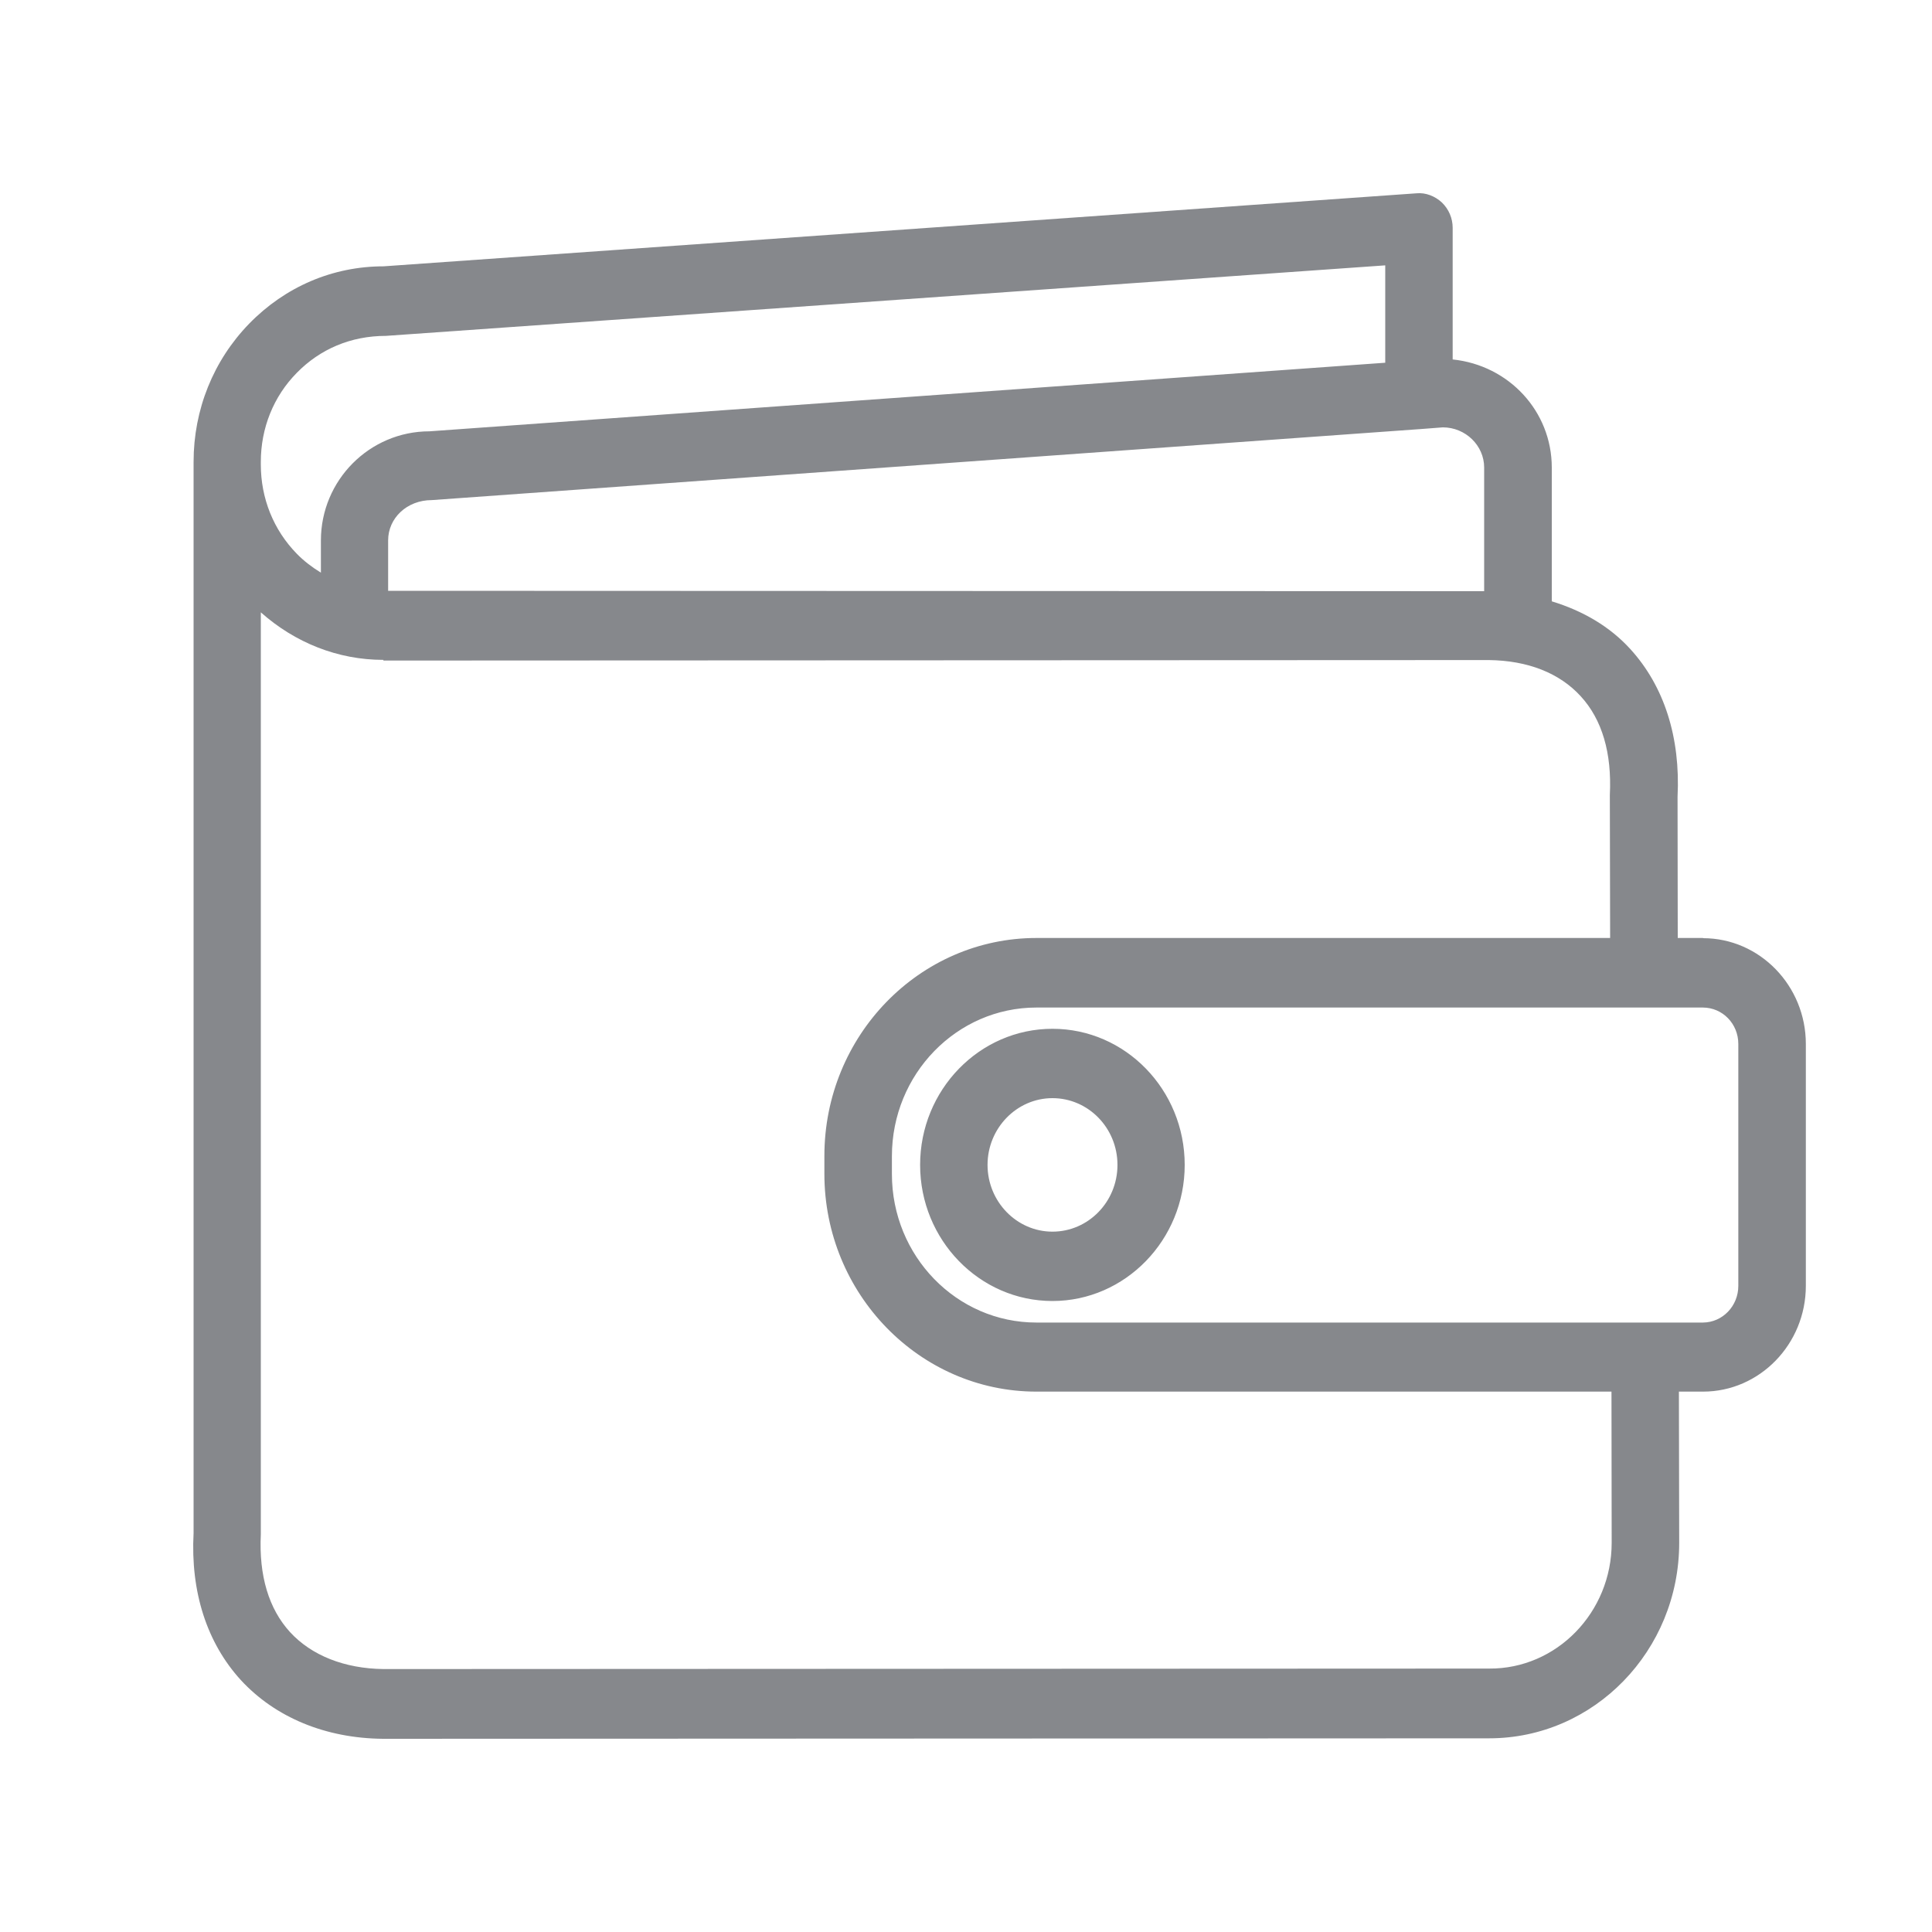 <svg width="20" height="20" viewBox="0 0 20 20" fill="none" xmlns="http://www.w3.org/2000/svg">
<path fill-rule="evenodd" clip-rule="evenodd" d="M17.995 13.311V10.807C17.995 10.598 17.832 10.43 17.627 10.43H10.729C9.905 10.43 9.233 11.118 9.233 11.969V12.154C9.233 13.002 9.902 13.691 10.729 13.691H17.63C17.832 13.689 17.995 13.52 17.995 13.311ZM16.684 15.971L16.682 14.406H10.729C9.52 14.406 8.534 13.394 8.534 12.152V11.966C8.534 10.722 9.518 9.71 10.729 9.71H16.668L16.665 8.23C16.687 7.793 16.584 7.448 16.364 7.208C16.143 6.966 15.815 6.838 15.413 6.833L3.969 6.838V6.831C3.496 6.831 3.054 6.653 2.7 6.339V15.883C2.679 16.313 2.783 16.655 3.002 16.895C3.225 17.138 3.567 17.273 3.969 17.278L15.416 17.273C16.114 17.278 16.684 16.691 16.684 15.971ZM2.7 4.781V4.809C2.7 5.158 2.831 5.486 3.073 5.733C3.147 5.809 3.232 5.873 3.322 5.928V5.595C3.322 4.971 3.826 4.465 4.446 4.465L14.34 3.755V2.747L3.995 3.477C3.631 3.477 3.313 3.614 3.073 3.859C2.831 4.104 2.7 4.432 2.7 4.781ZM15.364 4.84C15.364 4.612 15.171 4.424 14.936 4.424L14.689 4.443H14.687L4.47 5.177C4.211 5.177 4.018 5.365 4.018 5.593V6.116L15.364 6.12V4.84ZM17.63 9.712C18.216 9.712 18.694 10.204 18.694 10.807V13.311C18.694 13.914 18.216 14.406 17.63 14.406H17.38L17.383 15.971C17.383 17.088 16.501 17.995 15.416 17.995L3.966 18C3.37 17.995 2.85 17.779 2.493 17.392C2.142 17.007 1.971 16.48 2.004 15.869V4.781C2.004 4.241 2.208 3.733 2.579 3.351C2.952 2.968 3.444 2.757 3.971 2.757L14.665 2.001C14.758 1.992 14.855 2.03 14.926 2.096C14.998 2.165 15.038 2.26 15.038 2.358V3.721C15.62 3.781 16.064 4.258 16.064 4.84V6.225C16.383 6.322 16.663 6.484 16.877 6.719C17.228 7.104 17.397 7.634 17.366 8.249L17.368 9.71H17.63V9.712ZM10.895 12.75C11.266 12.75 11.568 12.441 11.568 12.059C11.568 11.677 11.266 11.368 10.895 11.368C10.525 11.368 10.223 11.679 10.223 12.059C10.223 12.439 10.525 12.75 10.895 12.75ZM10.895 10.65C11.651 10.65 12.264 11.282 12.264 12.059C12.264 12.836 11.648 13.468 10.895 13.468C10.14 13.468 9.525 12.836 9.525 12.059C9.525 11.282 10.14 10.65 10.895 10.65Z" fill="#86888C"/>
</svg>
